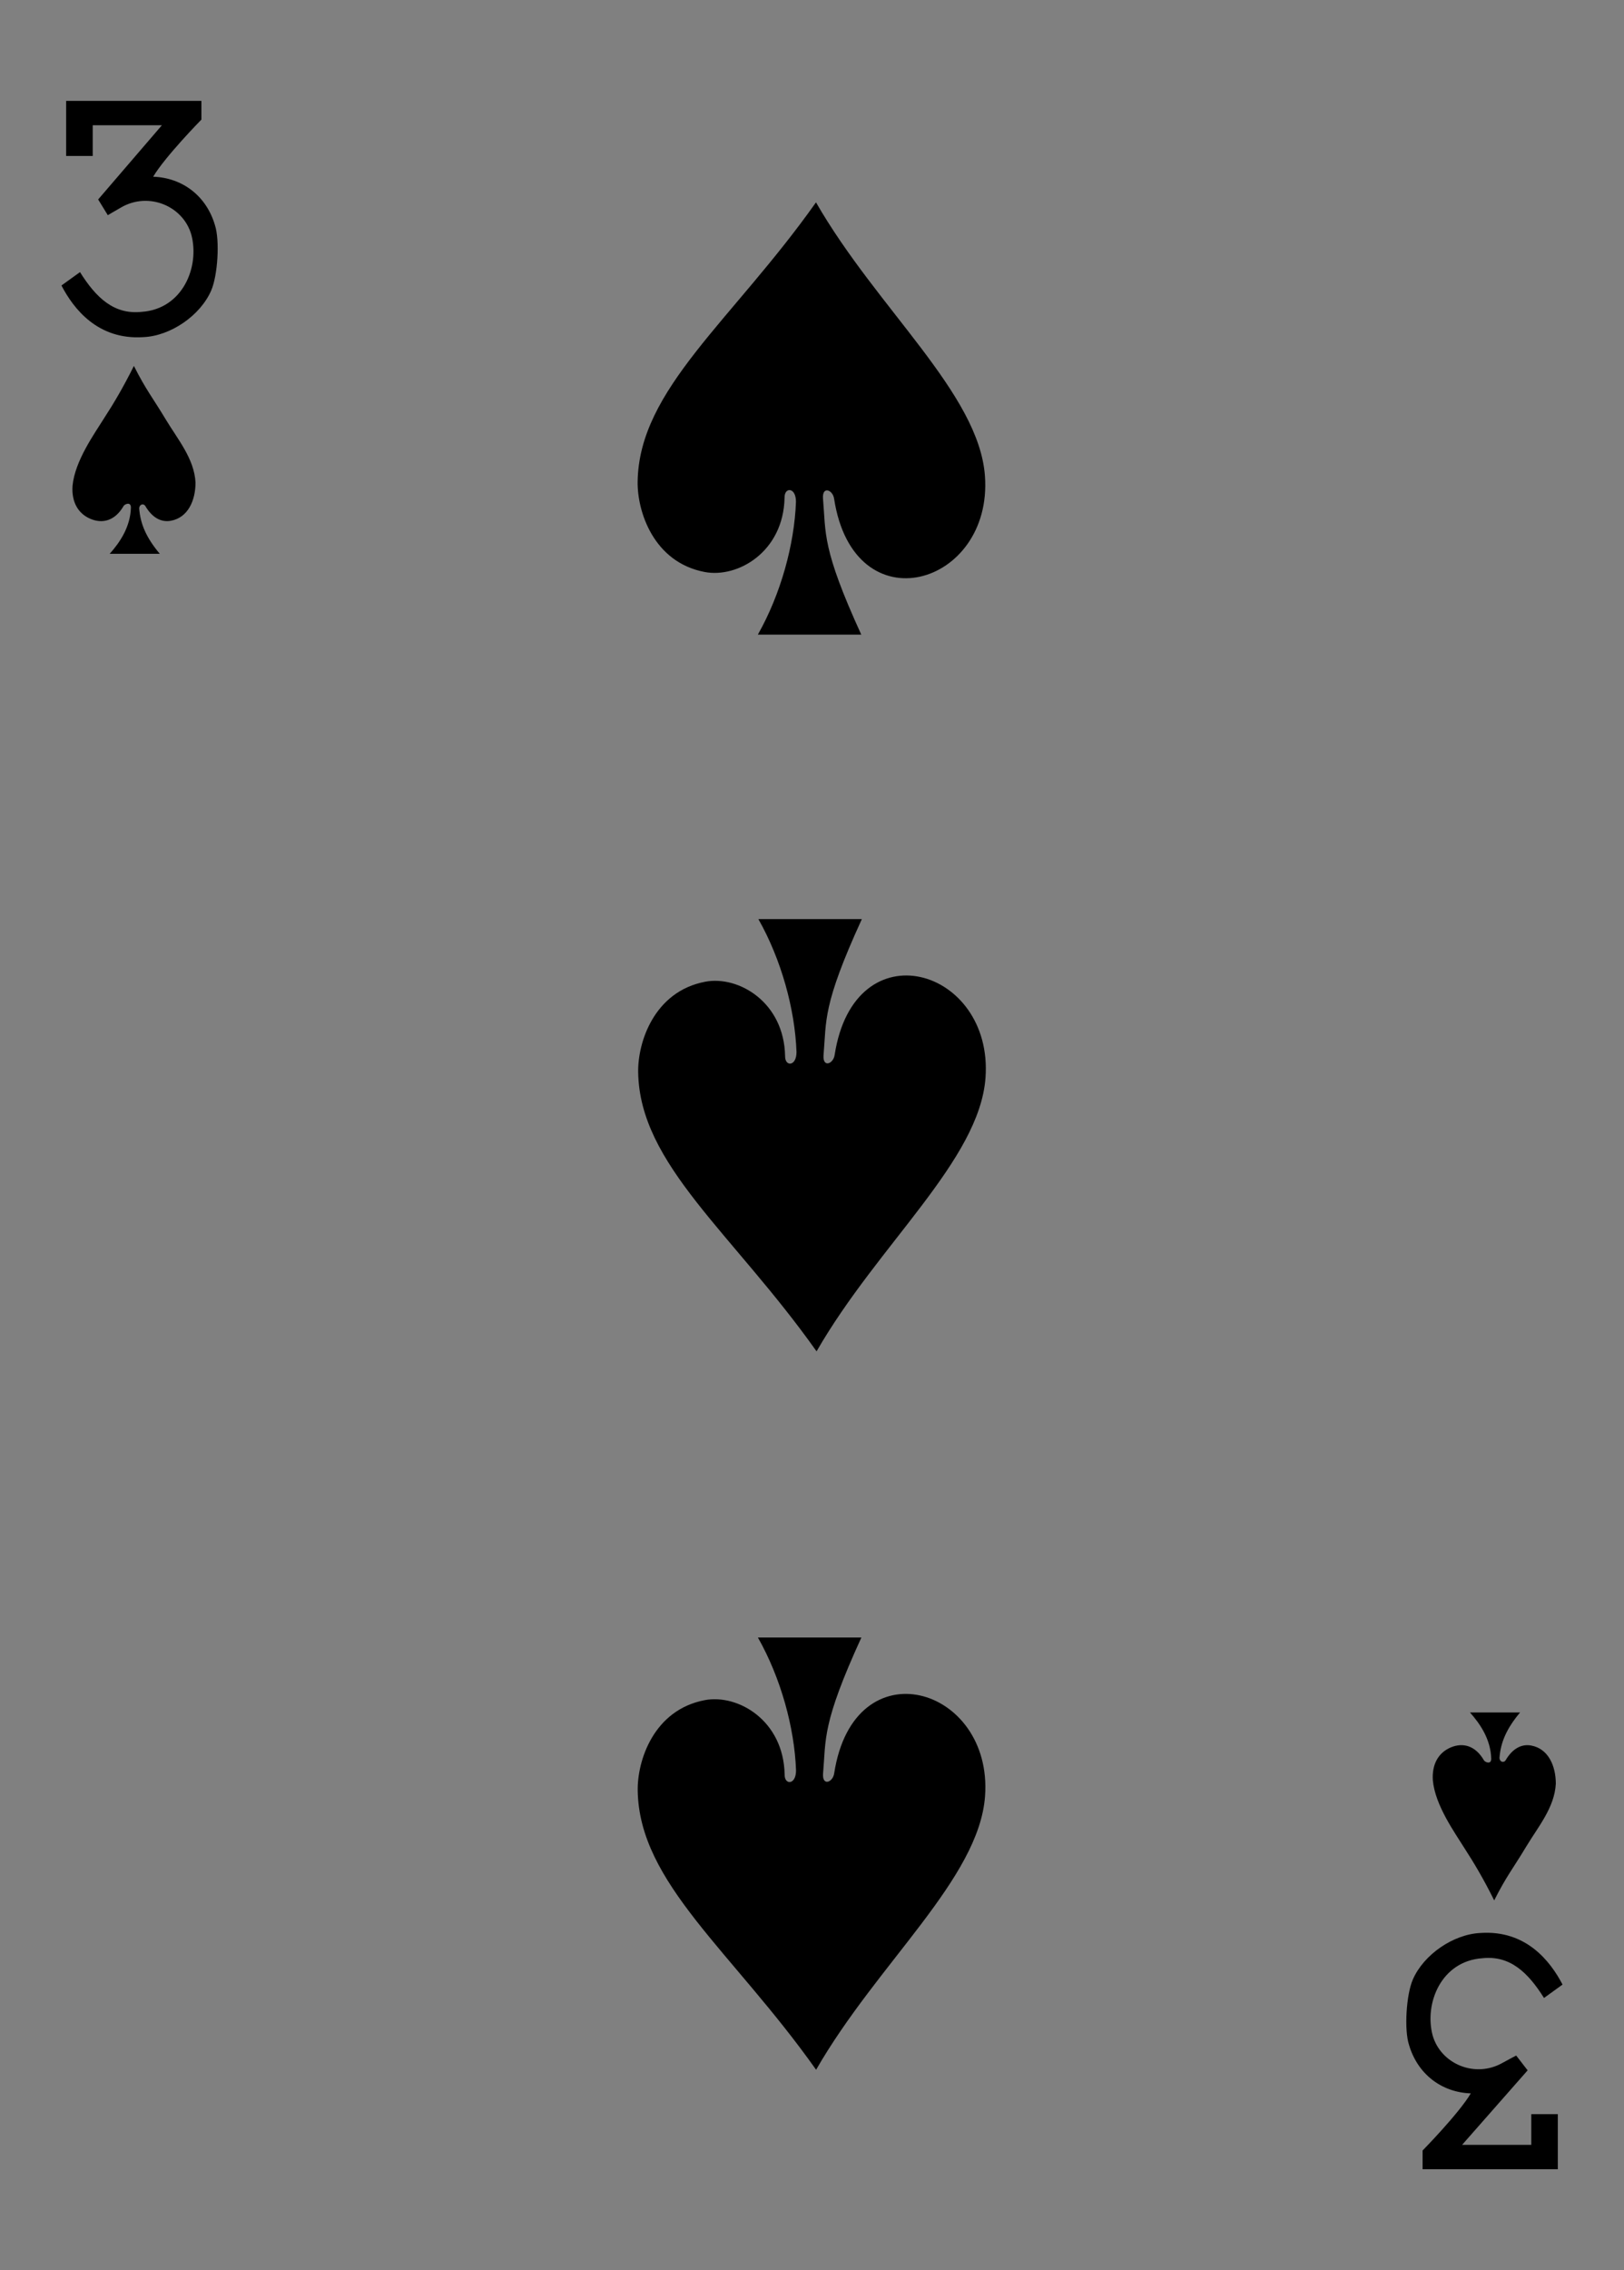 <?xml version="1.0" encoding="utf-8"?>
<!-- Generator: Adobe Illustrator 15.0.0, SVG Export Plug-In . SVG Version: 6.00 Build 0)  -->
<!DOCTYPE svg PUBLIC "-//W3C//DTD SVG 1.1//EN" "http://www.w3.org/Graphics/SVG/1.1/DTD/svg11.dtd">
<svg version="1.1" id="Layer_1" xmlns="http://www.w3.org/2000/svg" xmlns:xlink="http://www.w3.org/1999/xlink" x="0px" y="0px"
	 width="178.582px" height="249.449px" viewBox="0 0 178.582 249.449" enable-background="new 0 0 178.582 249.449"
	 xml:space="preserve">
<rect x="0" y="0" width="178.582" height="249.449" fill="#808080" stroke="none"/>
<g>
	<path fill="#FFFFFF" d="M8.504,0"/>
	<path d="M6.757,31.371l2.04-1.469c1.769,2.825,3.746,4.688,6.769,4.368c4.539-0.305,6.422-4.977,5.469-8.497
		c-0.918-3.156-4.676-4.695-7.66-3.011c-0.707,0.398-1.52,0.886-1.52,0.886l-1.062-1.73l7.011-8.156h-7.609v3.375H7.273v-6.051
		h14.875v2.055c0,0-3.984,4.054-5.305,6.277c3.247,0.117,5.86,2.133,6.793,5.324c0.551,1.68,0.305,5.524-0.41,7.176
		c-1.195,2.762-4.469,5-7.457,5.129C10.75,37.379,8.086,33.926,6.757,31.371L6.757,31.371z"/>
	<path d="M171.824,218.078l-2.039,1.473c-1.773-2.824-3.75-4.691-6.773-4.367c-4.539,0.306-6.418,4.974-5.469,8.496
		c0.918,3.156,4.676,4.695,7.664,3.012c0.703-0.397,1.52-0.813,1.52-0.813l1.258,1.625l-7.207,8.188h7.609v-3.375h2.918v6.052
		h-14.871v-2.056c0,0,3.984-4.055,5.301-6.276c-3.241-0.117-5.854-2.138-6.793-5.328c-0.547-1.676-0.301-5.521,0.414-7.172
		c1.195-2.763,4.47-5,7.457-5.129C167.828,212.074,170.492,215.527,171.824,218.078L171.824,218.078z"/>
	<path d="M87.527,55.148c0.012-1.621-1.27-1.652-1.254-0.468c-0.109,5.945-5.133,8.871-8.785,8.175
		c-5.629-1.07-7.426-6.656-7.371-9.949c0.164-10.156,10.39-17.644,19.613-30.668c6.762,11.754,17.918,20.985,18.579,30.071
		c0.879,12.078-14.406,16.582-16.586,2.503c-0.142-0.992-1.313-1.437-1.224-0.05c0.332,3.859-0.142,5.465,4.211,14.976H83.336
		C85.855,65.293,87.355,59.84,87.527,55.148L87.527,55.148z"/>
	<path d="M87.586,115.586c0.011,1.621-1.27,1.652-1.254,0.469c-0.11-5.942-5.133-8.871-8.785-8.176
		c-5.629,1.07-7.426,6.66-7.372,9.949c0.165,10.154,10.391,17.648,19.618,30.668c6.758-11.754,17.918-20.984,18.578-30.07
		c0.875-12.078-14.41-16.582-16.59-2.504c-0.141,0.992-1.313,1.441-1.223,0.051c0.332-3.86-0.142-5.465,4.215-14.977H83.394
		C85.914,105.441,87.414,110.898,87.586,115.586L87.586,115.586z"/>
	<path d="M87.535,194.531c0.012,1.619-1.27,1.652-1.254,0.469c-0.109-5.941-5.133-8.871-8.785-8.176
		c-5.629,1.07-7.426,6.654-7.371,9.947c0.164,10.158,10.39,17.646,19.617,30.668c6.758-11.754,17.918-20.982,18.578-30.068
		c0.875-12.078-14.41-16.582-16.59-2.504c-0.142,0.99-1.313,1.441-1.224,0.051c0.332-3.859-0.141-5.465,4.216-14.979h-11.38
		C85.863,184.387,87.363,189.844,87.535,194.531L87.535,194.531z"/>
	<path d="M14.394,55.777c0.008-0.695-0.719-0.371-0.816-0.152c-0.93,1.59-2.289,1.961-3.637,1.387
		c-1.336-0.567-2.086-1.825-1.965-3.617c0.25-2.75,2.43-5.762,3.485-7.461c1.004-1.543,2.101-3.379,3.261-5.723
		c1.36,2.687,2.047,3.453,3.524,5.91c1.301,2.164,3.113,4.285,3.254,6.899c0,1.988-0.836,3.867-2.719,4.207
		c-1.066,0.195-2.063-0.352-2.805-1.629c-0.222-0.325-0.676-0.157-0.668,0.289c0.129,1.675,0.762,3.187,2.262,4.968h-5.508
		C13.187,59.598,14.34,57.895,14.394,55.777L14.394,55.777z"/>
	<path d="M163.98,193.258c0.008,0.699-0.719,0.371-0.816,0.152c-0.93-1.59-2.293-1.957-3.637-1.389
		c-1.336,0.571-2.086,1.826-1.965,3.619c0.25,2.754,2.43,5.762,3.483,7.461c1,1.545,2.103,3.377,3.263,5.727
		c1.358-2.691,2.047-3.457,3.522-5.914c1.301-2.164,3.112-4.281,3.254-6.898c0-1.988-0.836-3.867-2.719-4.207
		c-1.066-0.194-2.063,0.353-2.806,1.629c-0.223,0.324-0.676,0.156-0.668-0.289c0.129-1.676,0.762-3.188,2.262-4.969h-5.508
		C162.773,189.439,163.925,191.141,163.98,193.258L163.98,193.258z"/>
</g>
</svg>
